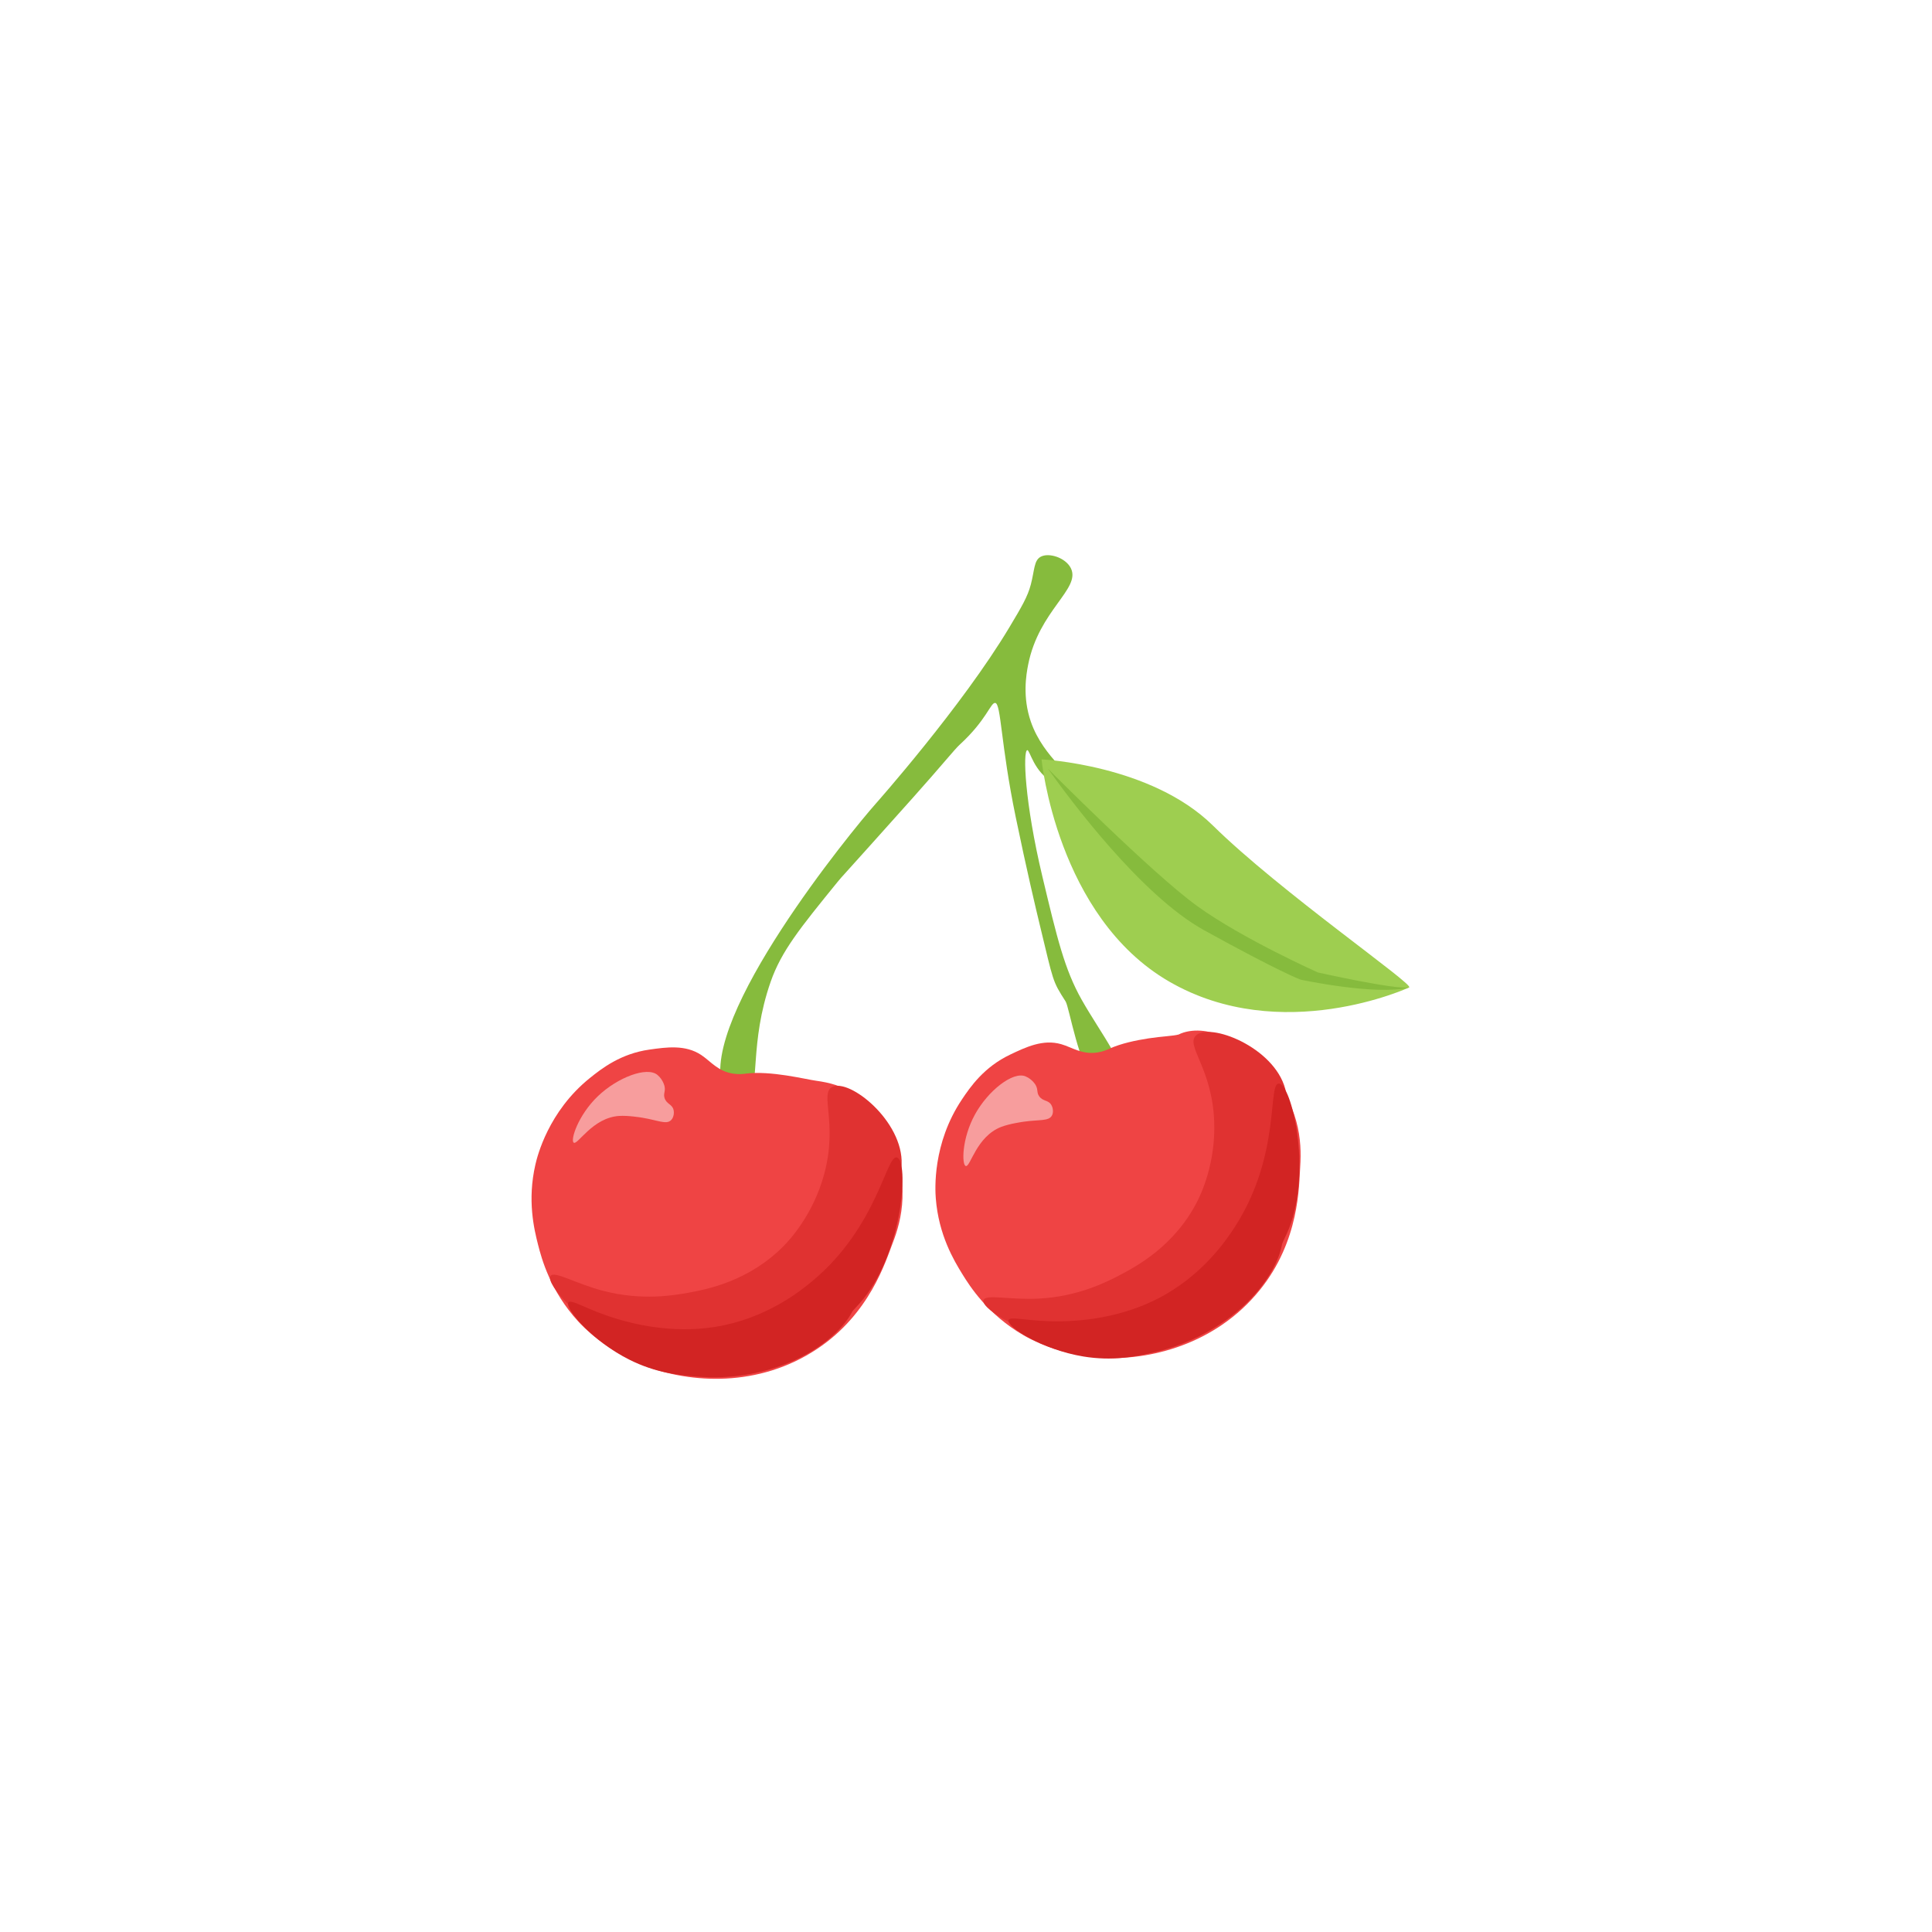 <?xml version="1.0" encoding="UTF-8"?>
<svg id="Layer_2" data-name="Layer 2" xmlns="http://www.w3.org/2000/svg" viewBox="0 0 870.59 870.59">
  <defs>
    <style>.ch-1 {  fill: #9ece50;}.ch-2 {  fill: #86bb3d;}.ch-3 {  fill: #ef4444;}.ch-4 {  fill: #f79d9d;}.ch-5 {  fill: #e03231;}.ch-6 {  fill: #d22423;}
    </style>
  </defs>
  <path id="stem" class="ch-2" d="m468.93,250.89c3.7-2.02,11.32.4,13.65,5.22,4.48,9.26-14.42,18.88-19.27,43.37-.92,4.62-2.62,14.65,1.2,25.7,5.83,16.87,20.96,25.51,18.87,28.51-1.06,1.52-5.72.37-8.83-1.2-8.65-4.39-10.5-14.69-11.65-14.46-2.02.41-1.21,23.36,6.83,57.02,6.64,27.81,9.96,41.72,17.67,55.41,8.47,15.05,22.07,32.3,17.67,37.75-2.15,2.66-5.22,2.81-5.22,2.81-2.93,0-5.19-2.02-6.02-2.81-7.67-7.3-11.99-34.35-13.65-36.94-6.03-9.42-5.33-8.41-11.65-34.53-1.67-6.91-5.97-25.02-10.84-48.59-6.81-32.93-6.56-51.14-9.24-51.4-2.08-.2-3.86,7.72-16.06,18.87-2.25,2.06-8.23,9.54-20.88,23.69-33.62,37.62-31.82,35.3-34.13,38.15-16.86,20.74-25.28,31.11-30.12,44.97-9.65,27.7-4.69,47.62-10.44,53.81-3.52,3.79-8.46,2.25-11.24-6.42-10.15-31.67,57.64-114.83,69.07-127.7,0,0,38.89-43.8,60.23-79.51,5.46-9.13,8.19-13.7,9.64-19.27,1.7-6.52,1.37-10.79,4.42-12.45Z"/>
  <g id="leaf">
    <path class="ch-1" d="m546.56,372c30.09,29.67,91.3,71.98,88.41,72.97,0,0-57.52,26.63-108.12-2.66-50.6-29.29-57.52-100.13-57.52-100.13,0,0,49.35,2.34,77.23,29.83Z"/>
    <path class="ch-2" d="m635.08,444.97c-15.09,3.76-49.08-3.54-49.08-3.54,0,0-9.67-3.6-43.52-22.32-28.27-15.63-60.43-58.88-70.26-72.72,0,0,46.83,47.16,67.29,61.92,20.46,14.76,54.31,29.88,54.31,29.88,0,0,34.71,7.82,41.27,6.78Z"/></g>
  <g id="lcherry">
    <path class="ch-3" d="m336.02,483.79c11.45-1.41,26.83,2.54,31.72,3.21,12.29,1.69,22.84,5.97,32.53,25.3,10.35,20.64,6.04,37.4,2.01,47.79-3.17,8.15-10.26,31.96-34.13,47.79-26.39,17.5-56.98,15.46-77.5,7.63-17.61-6.72-28.01-17.78-30.12-20.08-12.6-13.75-16.5-28.36-18.07-34.53-1.78-6.99-4.92-19.99-1.2-36.14.85-3.71,5.83-23.92,24.5-38.95,5.33-4.29,13.9-11.02,26.9-12.85,7.77-1.1,16.19-2.28,23.29,2.41,4.25,2.81,7.5,7.38,14.46,8.43,2.65.4,4.69.12,5.62,0Z"/>
    <path class="ch-4" d="m258.52,514.9c-1.58-1.1,1.94-12.32,10.84-20.88,8.86-8.52,22.19-13.57,26.9-9.64,2.65,2.21,3.21,5.22,3.21,5.22.46,2.43-.66,3.19,0,5.22.89,2.73,3.36,2.7,4.02,5.22.4,1.52.06,3.67-1.2,4.82-2.14,1.94-5.77-.02-12.85-1.2-.64-.11-6.45-1.06-10.44-.8-12.03.78-18.71,13.27-20.48,12.05Z"/>
    <path class="ch-5" d="m374.97,489.82c7.72-4.07,32.13,15.4,31.32,34.94-.12,2.88-.76,5.01-1.2,6.42-10.49,33.1-30.12,49.79-30.12,49.79-20.85,17.73-43.35,20.42-55.41,21.68-5.97.63-45.42,4.77-65.45-16.87-2.65-2.86-7.46-8.88-6.02-10.84,1.77-2.41,11.28,3.53,24.09,6.83,17.13,4.41,31.66,1.91,37.75.8,8.11-1.48,27.47-5.01,43.37-21.28,2.29-2.35,13.06-13.71,18.07-32.12,6.26-23.01-2.1-36.34,3.61-39.35Z"/>
    <path class="ch-6" d="m404.22,521.59c5.3,1.71,2.88,41.19-15.09,63.66-2,2.51-4.79,5.17-5.16,5.9-3.93,7.75-15.18,18.14-31.37,24.03-16.69,6.07-30.75,5.84-39.71,5.06-7.08-.62-17.55-1.63-29.38-7.59-16.69-8.4-29.06-23.09-27.4-25.72,1.17-1.85,8.54,3.49,22.63,7.59,5.71,1.66,23.46,6.64,43.68,3.37,22.95-3.71,38.46-16.31,43.68-20.66,29.53-24.6,33.26-57.22,38.12-55.65Z"/></g>
  <g id="rcherry">
    <path class="ch-3" d="m499.86,472.59c5.25-2.39,11.84-3.78,17.73-4.69,5.89-.9,11.13-1.06,13.51-1.73,5.7-2.86,14.14-2.06,19.23.92,5.84,2.35,12.25,6.13,19.37,13.5,16.04,16.61,16.94,33.89,16.2,45-.59,8.72-.24,33.56-18.29,55.8-19.96,24.58-49.76,31.78-71.68,30.44-18.81-1.15-32.04-8.6-34.74-10.16-16.13-9.36-24.22-22.13-27.56-27.56-3.79-6.14-10.67-17.61-11.95-34.13-.29-3.79-1.58-24.57,11.74-44.49,3.8-5.69,9.97-14.67,21.84-20.3,7.09-3.37,14.77-7.02,22.95-4.66,4.9,1.41,9.37,4.8,16.32,3.73,2.65-.41,4.51-1.29,5.36-1.68Z"/>
    <path class="ch-4" d="m435.19,525.43c-1.84-.57-1.83-12.34,4.11-23.17,5.91-10.78,17.12-19.58,22.8-17.24,3.19,1.32,4.63,4.02,4.63,4.02,1.16,2.18.32,3.25,1.56,4.98,1.66,2.34,4.01,1.58,5.39,3.78.83,1.33,1.15,3.49.29,4.96-1.46,2.49-5.51,1.71-12.62,2.69-.64.09-6.47.91-10.2,2.35-11.24,4.34-13.89,18.26-15.94,17.62Z"/>
    <path class="ch-5" d="m538.83,466.7c6.15-6.19,35.27,5.09,40.33,23.98.75,2.78.78,5,.77,6.49-.12,34.73-13.86,56.52-13.86,56.52-14.6,23.15-35.27,32.44-46.4,37.25-5.51,2.38-41.91,18.13-67.5,3.46-3.39-1.94-9.77-6.24-8.99-8.55.97-2.83,11.82,0,25.03-.69,17.67-.91,30.78-7.63,36.26-10.51,7.3-3.84,24.72-12.99,35.03-33.27,1.49-2.92,8.37-16.98,7.64-36.06-.9-23.83-12.86-34.05-8.31-38.63Z"/>
    <path class="ch-6" d="m576.24,488.28c5.57.04,15.06,38.45,4.62,65.27-1.16,2.99-3.03,6.37-3.16,7.18-1.43,8.57-9.07,21.85-22.76,32.31-14.11,10.78-27.6,14.76-36.38,16.69-6.94,1.53-17.24,3.69-30.31,1.54-18.44-3.03-34.64-13.35-33.83-16.36.57-2.12,9.19.78,23.87.48,5.95-.12,24.37-.68,42.69-9.83,20.8-10.4,31.83-27.06,35.51-32.77,20.83-32.3,14.64-64.54,19.75-64.5Z"/></g></svg>